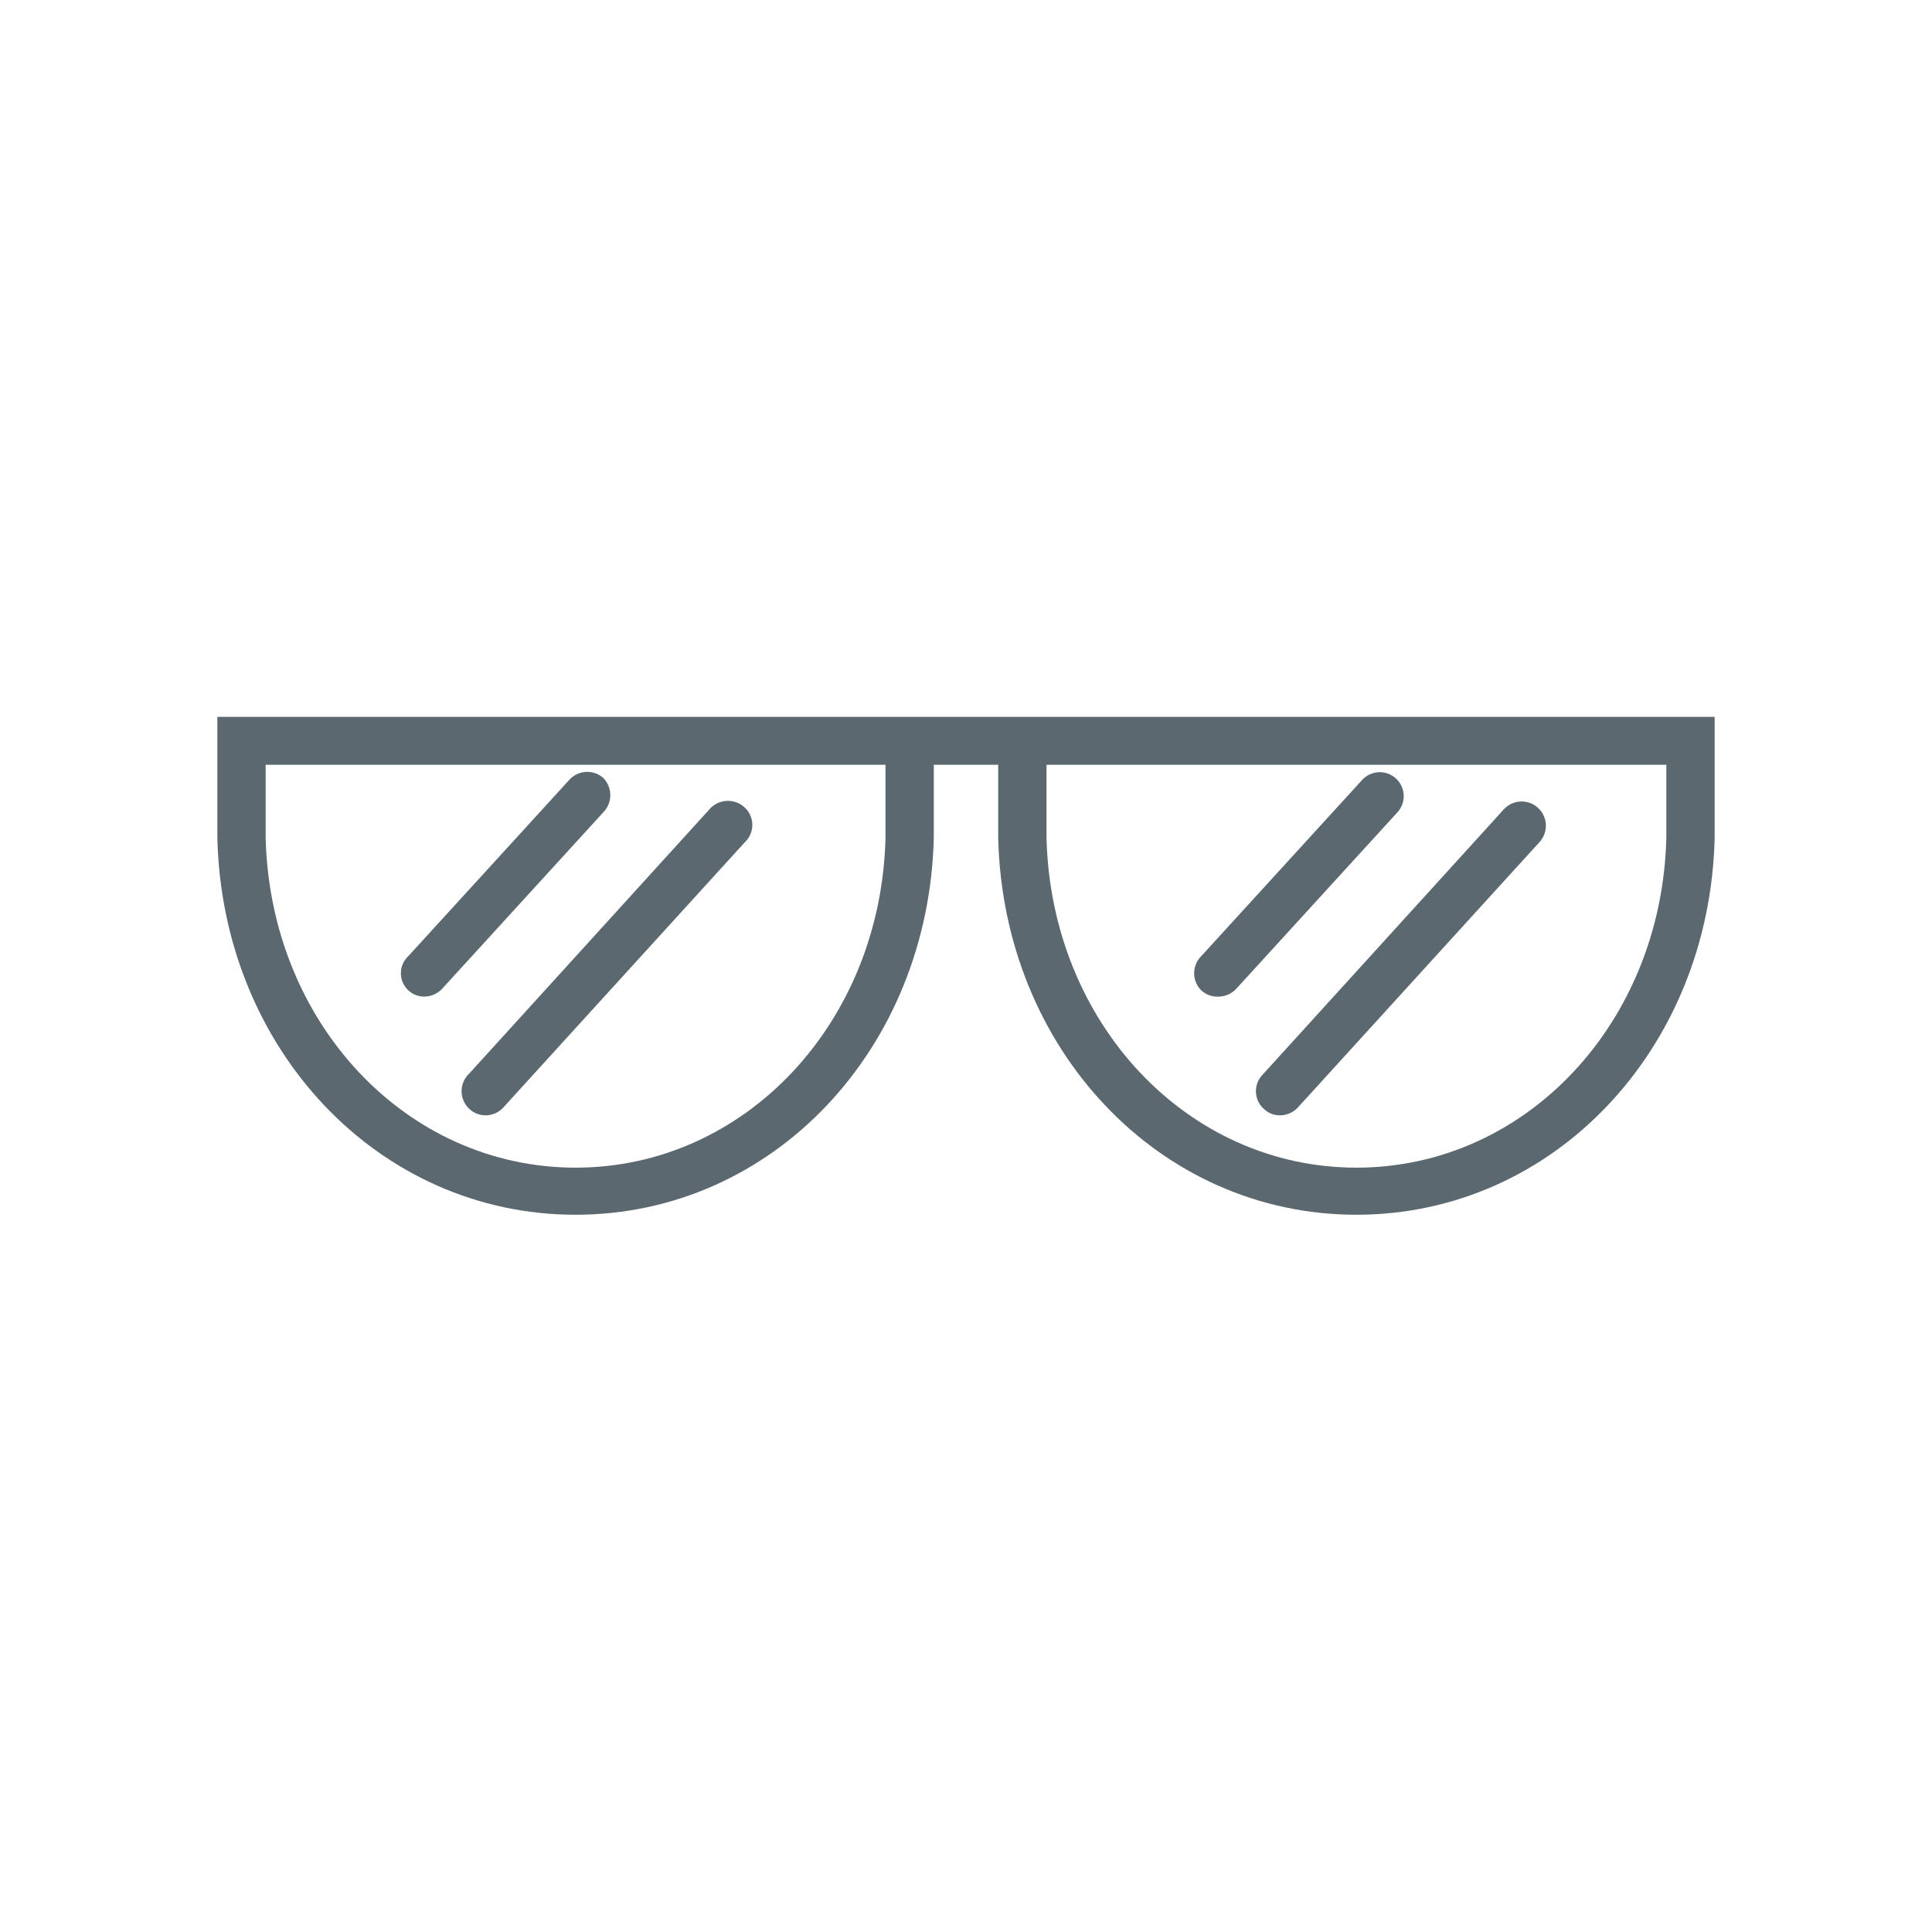 <svg id="Calque_1" data-name="Calque 1" xmlns="http://www.w3.org/2000/svg" xmlns:xlink="http://www.w3.org/1999/xlink" viewBox="0 0 48 48"><defs><style>.cls-1{fill:none;clip-rule:evenodd;}.cls-2{clip-path:url(#clip-path);}.cls-3{fill:#5b6870;}</style><clipPath id="clip-path"><path class="cls-1" d="M115.5-302.68c4.7,0,8.52-3.06,8.52-7.69s-7.74-15.38-8.52-15.38S107-315,107-310.37,110.79-302.68,115.5-302.68Z"/></clipPath></defs><title>img-tourisme</title><path class="cls-3" d="M5.4,17.81v3c.12,5.25,4,9.37,8.9,9.37s8.78-4.12,8.9-9.38V19h1.6v1.81c.12,5.25,4,9.37,8.9,9.37s8.78-4.12,8.9-9.37v-3Zm16.6,3c-.11,4.6-3.49,8.2-7.7,8.2s-7.59-3.6-7.7-8.2V19H22Zm19.4,0c-.11,4.6-3.49,8.2-7.7,8.2s-7.59-3.6-7.7-8.2V19H41.4Z"/><path class="cls-3" d="M11.66,27.55a.59.59,0,0,0,.41.16.6.6,0,0,0,.44-.2l6-6.59a.59.59,0,0,0,0-.85.61.61,0,0,0-.85,0l-6,6.6A.6.6,0,0,0,11.66,27.55Z"/><path class="cls-3" d="M10.54,24.76a.62.62,0,0,0,.45-.2l4-4.38a.61.61,0,0,0,0-.85.6.6,0,0,0-.85.05l-4,4.38a.58.58,0,0,0,0,.84A.57.57,0,0,0,10.54,24.76Z"/><path class="cls-3" d="M31.4,27.55a.57.57,0,0,0,.4.16.61.61,0,0,0,.45-.2l6-6.59a.6.6,0,1,0-.89-.81l-6,6.6A.59.59,0,0,0,31.4,27.55Z"/><path class="cls-3" d="M30.28,24.76a.6.6,0,0,0,.44-.2l4-4.38a.59.59,0,1,0-.88-.8l-4,4.38a.6.6,0,0,0,0,.84A.59.59,0,0,0,30.28,24.76Z"/></svg>